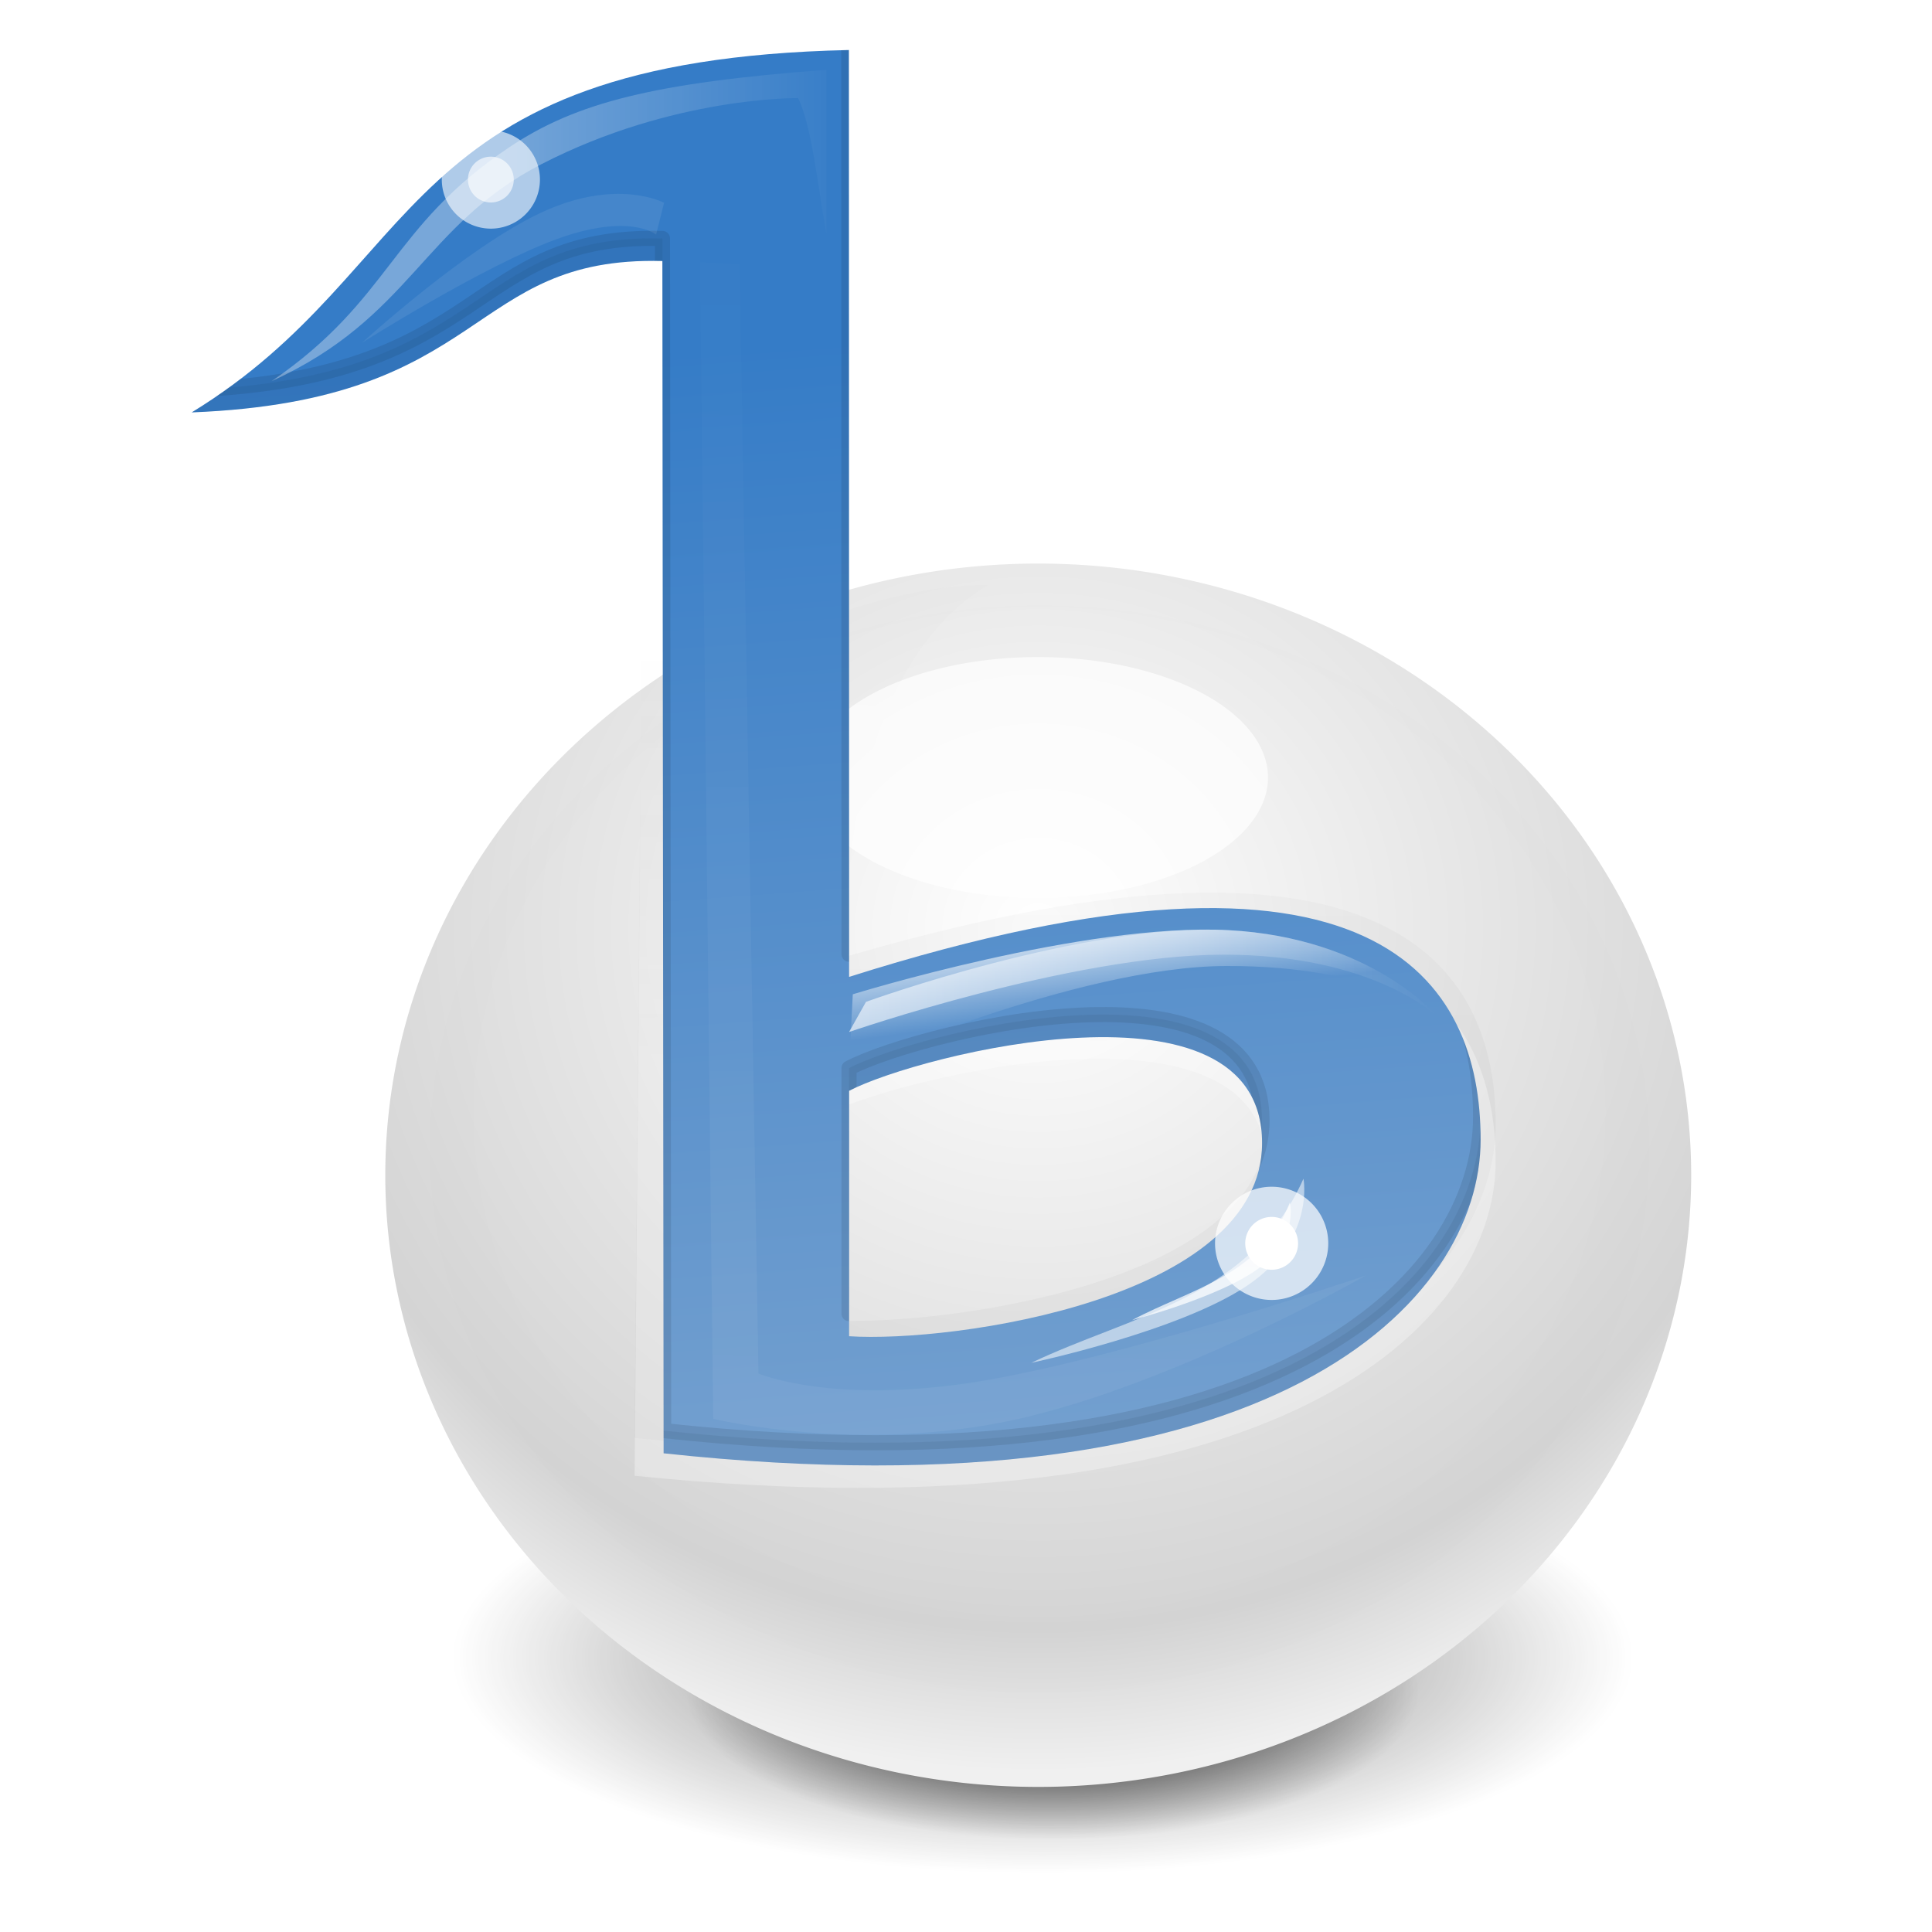<?xml version="1.0" encoding="UTF-8" standalone="no"?>
<!-- Created with Inkscape (http://www.inkscape.org/) -->
<svg
   xmlns:ns="http://creativecommons.org/ns#"
   xmlns:dc="http://purl.org/dc/elements/1.1/"
   xmlns:cc="http://web.resource.org/cc/"
   xmlns:rdf="http://www.w3.org/1999/02/22-rdf-syntax-ns#"
   xmlns:svg="http://www.w3.org/2000/svg"
   xmlns="http://www.w3.org/2000/svg"
   xmlns:xlink="http://www.w3.org/1999/xlink"
   xmlns:sodipodi="http://sodipodi.sourceforge.net/DTD/sodipodi-0.dtd"
   xmlns:inkscape="http://www.inkscape.org/namespaces/inkscape"
   width="256"
   height="256"
   id="svg1365"
   sodipodi:version="0.32"
   inkscape:version="0.45.1"
   sodipodi:docbase="/home/aaron/cvs/banshee/branches/banshee-stable/data/images/app-icons/src"
   sodipodi:docname="music-player-banshee-hires.svg"
   inkscape:output_extension="org.inkscape.output.svg.inkscape"
   version="1.0"
   inkscape:export-filename="/home/aaron/cvs/banshee/branches/banshee-stable/data/images/app-icons/music-player-banshee-scalable.png"
   inkscape:export-xdpi="90"
   inkscape:export-ydpi="90">
  <defs
     id="defs1367">
    <linearGradient
       inkscape:collect="always"
       id="linearGradient6459">
      <stop
         style="stop-color:#ffffff;stop-opacity:1;"
         offset="0"
         id="stop6461" />
      <stop
         style="stop-color:#ffffff;stop-opacity:0;"
         offset="1"
         id="stop6463" />
    </linearGradient>
    <linearGradient
       inkscape:collect="always"
       id="linearGradient6373">
      <stop
         style="stop-color:#000000;stop-opacity:1;"
         offset="0"
         id="stop6375" />
      <stop
         style="stop-color:#000000;stop-opacity:0;"
         offset="1"
         id="stop6377" />
    </linearGradient>
    <linearGradient
       id="linearGradient6043">
      <stop
         id="stop6045"
         offset="0"
         style="stop-color:#ffffff;stop-opacity:1;" />
      <stop
         style="stop-color:#d4d4d4;stop-opacity:1;"
         offset="0.833"
         id="stop6047" />
      <stop
         id="stop6049"
         offset="1"
         style="stop-color:#f0f0f0;stop-opacity:1;" />
    </linearGradient>
    <linearGradient
       inkscape:collect="always"
       id="linearGradient5997">
      <stop
         style="stop-color:#ffffff;stop-opacity:1;"
         offset="0"
         id="stop5999" />
      <stop
         style="stop-color:#ffffff;stop-opacity:0;"
         offset="1"
         id="stop6001" />
    </linearGradient>
    <linearGradient
       inkscape:collect="always"
       id="linearGradient5959">
      <stop
         style="stop-color:#ffffff;stop-opacity:1;"
         offset="0"
         id="stop5961" />
      <stop
         style="stop-color:#ffffff;stop-opacity:0;"
         offset="1"
         id="stop5963" />
    </linearGradient>
    <linearGradient
       inkscape:collect="always"
       id="linearGradient5787">
      <stop
         style="stop-color:#ffffff;stop-opacity:1;"
         offset="0"
         id="stop5789" />
      <stop
         style="stop-color:#ffffff;stop-opacity:0;"
         offset="1"
         id="stop5791" />
    </linearGradient>
    <linearGradient
       inkscape:collect="always"
       id="linearGradient5779">
      <stop
         style="stop-color:#000000;stop-opacity:1;"
         offset="0"
         id="stop5781" />
      <stop
         style="stop-color:#000000;stop-opacity:0;"
         offset="1"
         id="stop5783" />
    </linearGradient>
    <linearGradient
       id="linearGradient5768">
      <stop
         style="stop-color:#357cc7;stop-opacity:1;"
         offset="0"
         id="stop5770" />
      <stop
         style="stop-color:#729fcf;stop-opacity:1;"
         offset="1"
         id="stop5772" />
    </linearGradient>
    <linearGradient
       id="linearGradient5596">
      <stop
         style="stop-color:#000000;stop-opacity:0;"
         offset="0"
         id="stop5598" />
      <stop
         id="stop5604"
         offset="0.881"
         style="stop-color:#000000;stop-opacity:0;" />
      <stop
         style="stop-color:#000000;stop-opacity:1;"
         offset="1"
         id="stop5600" />
    </linearGradient>
    <linearGradient
       inkscape:collect="always"
       id="linearGradient2811">
      <stop
         style="stop-color:#ffffff;stop-opacity:1;"
         offset="0"
         id="stop2813" />
      <stop
         style="stop-color:#ffffff;stop-opacity:0;"
         offset="1"
         id="stop2815" />
    </linearGradient>
    <linearGradient
       id="linearGradient2252">
      <stop
         style="stop-color:#ffffff;stop-opacity:1;"
         offset="0"
         id="stop2254" />
      <stop
         id="stop5592"
         offset="0.833"
         style="stop-color:#d4d4d4;stop-opacity:1;" />
      <stop
         style="stop-color:#f0f0f0;stop-opacity:1;"
         offset="1"
         id="stop2256" />
    </linearGradient>
    <radialGradient
       inkscape:collect="always"
       xlink:href="#linearGradient6043"
       id="radialGradient2888"
       gradientUnits="userSpaceOnUse"
       gradientTransform="matrix(1.379,0,0,0.812,-47.129,130.41)"
       cx="181.893"
       cy="356.048"
       fx="181.893"
       fy="356.048"
       r="478.004" />
    <linearGradient
       inkscape:collect="always"
       id="linearGradient2238">
      <stop
         style="stop-color:#000000;stop-opacity:1;"
         offset="0"
         id="stop2240" />
      <stop
         style="stop-color:#000000;stop-opacity:0;"
         offset="1"
         id="stop2242" />
    </linearGradient>
    <radialGradient
       inkscape:collect="always"
       xlink:href="#linearGradient2238"
       id="radialGradient2262"
       gradientUnits="userSpaceOnUse"
       gradientTransform="matrix(0.907,1.0097604e-6,-3.2314996e-7,0.379,37.155,419.688)"
       cx="401"
       cy="675.862"
       fx="401"
       fy="675.862"
       r="186" />
    <radialGradient
       inkscape:collect="always"
       xlink:href="#linearGradient2238"
       id="radialGradient4610"
       gradientUnits="userSpaceOnUse"
       gradientTransform="matrix(1,0,0,0.379,0,419.689)"
       cx="401"
       cy="675.862"
       fx="401"
       fy="675.862"
       r="186" />
    <radialGradient
       inkscape:collect="always"
       xlink:href="#linearGradient2252"
       id="radialGradient4612"
       gradientUnits="userSpaceOnUse"
       gradientTransform="matrix(1.379,0,0,0.812,-47.129,130.41)"
       cx="124.451"
       cy="398.832"
       fx="124.451"
       fy="398.832"
       r="478.004" />
    <linearGradient
       inkscape:collect="always"
       xlink:href="#linearGradient2811"
       id="linearGradient4614"
       gradientUnits="userSpaceOnUse"
       gradientTransform="matrix(0.885,0,0,0.885,2.00517e-2,-0.544)"
       x1="28.675"
       y1="32.721"
       x2="22.664"
       y2="12.158" />
    <radialGradient
       inkscape:collect="always"
       xlink:href="#linearGradient5596"
       id="radialGradient5602"
       cx="203.647"
       cy="500.904"
       fx="203.647"
       fy="500.904"
       r="478.004"
       gradientTransform="matrix(1,0,0,0.589,0,219.335)"
       gradientUnits="userSpaceOnUse" />
    <filter
       inkscape:collect="always"
       id="filter5638">
      <feGaussianBlur
         inkscape:collect="always"
         stdDeviation="23.091"
         id="feGaussianBlur5640" />
    </filter>
    <filter
       inkscape:collect="always"
       id="filter5746">
      <feGaussianBlur
         inkscape:collect="always"
         stdDeviation="0.982"
         id="feGaussianBlur5748" />
    </filter>
    <linearGradient
       inkscape:collect="always"
       xlink:href="#linearGradient5768"
       id="linearGradient5774"
       x1="147.404"
       y1="46.404"
       x2="158.188"
       y2="191.404"
       gradientUnits="userSpaceOnUse"
       gradientTransform="translate(-3,-4)" />
    <linearGradient
       inkscape:collect="always"
       xlink:href="#linearGradient5779"
       id="linearGradient5785"
       x1="125.088"
       y1="145.638"
       x2="125.181"
       y2="89.638"
       gradientUnits="userSpaceOnUse"
       gradientTransform="translate(-3,-5)" />
    <linearGradient
       inkscape:collect="always"
       xlink:href="#linearGradient5787"
       id="linearGradient5793"
       x1="126.088"
       y1="143.638"
       x2="125.181"
       y2="93.638"
       gradientUnits="userSpaceOnUse"
       gradientTransform="translate(-3,-4)" />
    <filter
       inkscape:collect="always"
       x="-0.047"
       width="1.095"
       y="-0.124"
       height="1.248"
       id="filter5955">
      <feGaussianBlur
         inkscape:collect="always"
         stdDeviation="1.99"
         id="feGaussianBlur5957" />
    </filter>
    <linearGradient
       inkscape:collect="always"
       xlink:href="#linearGradient5959"
       id="linearGradient5965"
       x1="100"
       y1="187.056"
       x2="101"
       y2="14"
       gradientUnits="userSpaceOnUse"
       gradientTransform="translate(-3,-4)" />
    <filter
       inkscape:collect="always"
       x="-0.027"
       width="1.054"
       y="-0.154"
       height="1.309"
       id="filter5993">
      <feGaussianBlur
         inkscape:collect="always"
         stdDeviation="1.046"
         id="feGaussianBlur5995" />
    </filter>
    <linearGradient
       inkscape:collect="always"
       xlink:href="#linearGradient5997"
       id="linearGradient6003"
       x1="113.5"
       y1="133.966"
       x2="191.5"
       y2="133.966"
       gradientUnits="userSpaceOnUse"
       gradientTransform="translate(-1,-4)" />
    <filter
       inkscape:collect="always"
       id="filter6039">
      <feGaussianBlur
         inkscape:collect="always"
         stdDeviation="1.211"
         id="feGaussianBlur6041" />
    </filter>
    <filter
       inkscape:collect="always"
       x="-0.144"
       width="1.287"
       y="-0.274"
       height="1.549"
       id="filter6113">
      <feGaussianBlur
         inkscape:collect="always"
         stdDeviation="8.172"
         id="feGaussianBlur6115" />
    </filter>
    <linearGradient
       inkscape:collect="always"
       xlink:href="#linearGradient5997"
       id="linearGradient6259"
       gradientUnits="userSpaceOnUse"
       x1="138.25"
       y1="127.176"
       x2="139.75"
       y2="138.5"
       gradientTransform="translate(-1,-4)" />
    <filter
       inkscape:collect="always"
       x="-0.303"
       width="1.606"
       y="-0.303"
       height="1.606"
       id="filter6341">
      <feGaussianBlur
         inkscape:collect="always"
         stdDeviation="1.211"
         id="feGaussianBlur6343" />
    </filter>
    <linearGradient
       inkscape:collect="always"
       xlink:href="#linearGradient6373"
       id="linearGradient6379"
       x1="103"
       y1="92.253"
       x2="99.926"
       y2="160.253"
       gradientUnits="userSpaceOnUse"
       gradientTransform="translate(-3,-2.5)" />
    <filter
       inkscape:collect="always"
       x="-0.111"
       width="1.222"
       y="-0.096"
       height="1.192"
       id="filter6397">
      <feGaussianBlur
         inkscape:collect="always"
         stdDeviation="2.333"
         id="feGaussianBlur6399" />
    </filter>
    <filter
       inkscape:collect="always"
       id="filter6455">
      <feGaussianBlur
         inkscape:collect="always"
         stdDeviation="0.82"
         id="feGaussianBlur6457" />
    </filter>
    <linearGradient
       inkscape:collect="always"
       xlink:href="#linearGradient6459"
       id="linearGradient6465"
       x1="68.25"
       y1="33.875"
       x2="115.5"
       y2="33.875"
       gradientUnits="userSpaceOnUse"
       gradientTransform="translate(-3,-4)" />
    <filter
       inkscape:collect="always"
       x="-0.107"
       width="1.213"
       y="-0.216"
       height="1.433"
       id="filter5721">
      <feGaussianBlur
         inkscape:collect="always"
         stdDeviation="2.532"
         id="feGaussianBlur5723" />
    </filter>
    <clipPath
       clipPathUnits="userSpaceOnUse"
       id="clipPath5742">
      <path
         sodipodi:nodetypes="czccccccccc"
         id="path5744"
         d="M 395.51,133.442 C 465.656,111.204 479.188,134.061 479.188,155 C 479.188,176.369 452.158,205.343 370.933,196.569 L 370.769,38.583 C 344.732,37.925 348.042,57.086 308.404,58.645 C 339.818,39.42 335.004,11.945 395.479,10.629 L 395.51,133.442 z M 395.51,181.058 C 409.202,181.954 450.231,176.158 450.231,155.449 C 450.231,132.252 404.677,143.737 395.51,148.537 L 395.51,181.058 z "
         style="font-size:659.454px;font-style:normal;font-variant:normal;font-weight:normal;font-stretch:normal;text-align:start;line-height:100%;writing-mode:lr-tb;text-anchor:start;fill:url(#linearGradient5746);fill-opacity:1;stroke:none;stroke-width:1;stroke-linecap:butt;stroke-linejoin:miter;stroke-miterlimit:10;stroke-dasharray:none;stroke-opacity:1;font-family:Likhan" />
    </clipPath>
    <linearGradient
       inkscape:collect="always"
       xlink:href="#linearGradient5768"
       id="linearGradient5746"
       gradientUnits="userSpaceOnUse"
       gradientTransform="translate(280,0)"
       x1="147.404"
       y1="46.404"
       x2="158.188"
       y2="191.404" />
    <filter
       inkscape:collect="always"
       id="filter5788">
      <feGaussianBlur
         inkscape:collect="always"
         stdDeviation="3.583"
         id="feGaussianBlur5790" />
    </filter>
    <radialGradient
       inkscape:collect="always"
       xlink:href="#linearGradient2238"
       id="radialGradient5190"
       gradientUnits="userSpaceOnUse"
       gradientTransform="matrix(1,0,0,0.379,0,419.689)"
       cx="401"
       cy="675.862"
       fx="401"
       fy="675.862"
       r="186" />
    <filter
       inkscape:collect="always"
       id="filter5909"
       x="-0.098"
       width="1.197"
       y="-0.26"
       height="1.52">
      <feGaussianBlur
         inkscape:collect="always"
         stdDeviation="15.263"
         id="feGaussianBlur5911" />
    </filter>
  </defs>
  <sodipodi:namedview
     inkscape:document-units="mm"
     pagecolor="#ffffff"
     bordercolor="#666"
     borderopacity="0.341"
     inkscape:pageopacity="0.0"
     inkscape:pageshadow="2"
     inkscape:zoom="1"
     inkscape:cx="139.6187"
     inkscape:cy="234.57634"
     inkscape:current-layer="layer1"
     id="namedview1369"
     inkscape:window-width="880"
     inkscape:window-height="836"
     inkscape:window-x="682"
     inkscape:window-y="99"
     inkscape:showpageshadow="false"
     width="256px"
     height="256px" />
  <g
     inkscape:label="Layer 1"
     inkscape:groupmode="layer"
     id="layer1">
    <g
       transform="translate(-59.898,0.208)"
       id="g4596">
      <path
         transform="matrix(9.393708e-2,0,0,0.104,-12.675,-32.327)"
         d="M 587 675.862 A 186 70.5 0 1 1  215,675.862 A 186 70.5 0 1 1  587 675.862 z"
         sodipodi:ry="70.5"
         sodipodi:rx="186"
         sodipodi:cy="675.86218"
         sodipodi:cx="401"
         id="path4598"
         style="opacity:0.239;color:#000000;fill:url(#radialGradient4610);fill-opacity:1;fill-rule:nonzero;stroke:none;stroke-width:1;stroke-linecap:round;stroke-linejoin:round;marker:none;marker-start:none;marker-mid:none;marker-end:none;stroke-miterlimit:4;stroke-dasharray:none;stroke-dashoffset:0;stroke-opacity:1;visibility:visible;display:inline;overflow:visible"
         sodipodi:type="arc" />
      <path
         sodipodi:type="arc"
         style="opacity:1;color:#000000;fill:url(#radialGradient4612);fill-opacity:1;fill-rule:nonzero;stroke:#9e9e9e;stroke-width:26;stroke-linecap:round;stroke-linejoin:round;marker:none;marker-start:none;marker-mid:none;marker-end:none;stroke-miterlimit:4;stroke-dasharray:none;stroke-dashoffset:0;stroke-opacity:1;visibility:visible;display:inline;overflow:visible"
         id="path4600"
         sodipodi:cx="203.64676"
         sodipodi:cy="533.34583"
         sodipodi:rx="478.00418"
         sodipodi:ry="281.4285"
         d="M 681.651 533.346 A 478.004 281.428 0 1 1  -274.357,533.346 A 478.004 281.428 0 1 1  681.651 533.346 z"
         transform="matrix(3.053148e-2,0,0,4.84497e-2,18.502,2.191)" />
      <path
         transform="matrix(2.825591e-2,0,0,4.483864e-2,18.965,4.117)"
         d="M 681.651 533.346 A 478.004 281.428 0 1 1  -274.357,533.346 A 478.004 281.428 0 1 1  681.651 533.346 z"
         sodipodi:ry="281.4285"
         sodipodi:rx="478.00418"
         sodipodi:cy="533.34583"
         sodipodi:cx="203.64676"
         id="path4602"
         style="opacity:1;color:#000000;fill:none;fill-opacity:1;fill-rule:nonzero;stroke:#ffffff;stroke-width:28.094;stroke-linecap:round;stroke-linejoin:round;marker:none;marker-start:none;marker-mid:none;marker-end:none;stroke-miterlimit:4;stroke-dasharray:none;stroke-dashoffset:0;stroke-opacity:1;visibility:visible;display:inline;overflow:visible"
         sodipodi:type="arc" />
      <path
         style="opacity:1;color:#000000;fill:#ffffff;fill-opacity:1;fill-rule:nonzero;stroke:#ffffff;stroke-width:1;stroke-linecap:butt;stroke-linejoin:miter;marker:none;marker-start:none;marker-mid:none;marker-end:none;stroke-miterlimit:4;stroke-dasharray:none;stroke-dashoffset:0;stroke-opacity:1;visibility:visible;display:inline;overflow:visible"
         d="M 21.574,15.989 C 20.107,16.315 18.708,16.878 17.449,17.583 L 17.304,35.072 C 30.97,36.549 35.491,31.668 35.491,28.072 C 35.491,24.549 33.231,20.705 21.429,24.447 L 21.605,15.989 C 21.596,15.991 21.584,15.987 21.574,15.989 z M 26.522,25.791 C 28.67,25.675 30.647,26.153 30.647,28.135 C 30.647,31.619 23.732,32.598 21.429,32.447 L 21.429,26.979 C 22.188,26.581 24.441,25.904 26.522,25.791 z "
         id="path4604"
         sodipodi:nodetypes="cccsccccsccc" />
      <path
         style="font-size:659.454px;font-style:normal;font-variant:normal;font-weight:normal;font-stretch:normal;text-align:start;line-height:100%;writing-mode:lr-tb;text-anchor:start;fill:#729fcf;fill-opacity:1;stroke:#3465a4;stroke-width:1;stroke-linecap:butt;stroke-linejoin:miter;stroke-miterlimit:10;stroke-dasharray:none;stroke-opacity:1;font-family:Likhan"
         d="M 20.487,23.614 C 32.29,19.872 34.567,23.718 34.567,27.241 C 34.567,30.836 30.019,35.711 16.352,34.235 L 16.325,7.653 C 11.944,7.542 12.501,10.766 5.831,11.028 C 11.117,7.794 10.307,3.171 20.482,2.949 L 20.487,23.614 z M 20.487,31.625 C 22.791,31.776 29.695,30.801 29.695,27.317 C 29.695,23.413 22.03,25.346 20.487,26.154 L 20.487,31.625 z "
         id="path4606"
         sodipodi:nodetypes="czccccccccc" />
      <path
         sodipodi:nodetypes="czcccccczcc"
         id="path4608"
         d="M 19.69,24.78 C 29.899,21.543 33.749,23.044 33.694,27.198 C 33.637,31.462 27.934,34.247 17.276,33.413 L 17.196,6.659 C 11.2,6.825 10.183,8.2 8.972,8.981 C 10.003,7.777 11.876,3.974 19.631,3.919 L 19.69,24.78 z M 19.69,32.428 C 21.683,32.559 30.586,32.228 30.531,27.318 C 30.476,22.353 21.08,24.894 19.746,25.593 L 19.69,32.428 z "
         style="font-size:659.454px;font-style:normal;font-variant:normal;font-weight:normal;font-stretch:normal;text-align:start;line-height:100%;writing-mode:lr-tb;text-anchor:start;opacity:0.489;fill:none;fill-opacity:1;stroke:url(#linearGradient4614);stroke-width:1;stroke-linecap:butt;stroke-linejoin:miter;stroke-miterlimit:10;stroke-dasharray:none;stroke-opacity:1;font-family:Likhan" />
    </g>
    <g
       id="g2268">
      <path
         transform="matrix(0.261,0,0,0.279,34.809,35.53)"
         d="M 587,675.862 A 186,70.5 0 1 1 215,675.862 A 186,70.5 0 1 1 587,675.862 z"
         sodipodi:ry="70.5"
         sodipodi:rx="186"
         sodipodi:cy="675.86218"
         sodipodi:cx="401"
         id="path5188"
         style="opacity:1;fill:url(#radialGradient5190);fill-opacity:1;fill-rule:nonzero;stroke:none;stroke-width:1;stroke-linecap:round;stroke-linejoin:round;marker:none;marker-start:none;marker-mid:none;marker-end:none;stroke-miterlimit:4;stroke-dasharray:none;stroke-dashoffset:0;stroke-opacity:1;visibility:visible;display:inline;overflow:visible"
         sodipodi:type="arc" />
      <path
         sodipodi:type="arc"
         style="opacity:0.741;fill:url(#radialGradient2262);fill-opacity:1;fill-rule:nonzero;stroke:none;stroke-width:1;stroke-linecap:round;stroke-linejoin:round;marker:none;marker-start:none;marker-mid:none;marker-end:none;stroke-miterlimit:4;stroke-dasharray:none;stroke-dashoffset:0;stroke-opacity:1;visibility:visible;display:inline;overflow:visible;filter:url(#filter5909)"
         id="path2260"
         sodipodi:cx="401"
         sodipodi:cy="675.86218"
         sodipodi:rx="186"
         sodipodi:ry="70.5"
         d="M 587,675.862 A 186,70.5 0 1 1 215,675.862 A 186,70.5 0 1 1 587,675.862 z"
         transform="matrix(0.464,0,0,0.406,-47.856,-54.75)" />
      <path
         transform="matrix(0.181,0,0,0.288,100.711,2.122)"
         d="M 681.651 533.346 A 478.004 281.428 0 1 1  -274.357,533.346 A 478.004 281.428 0 1 1  681.651 533.346 z"
         sodipodi:ry="281.4285"
         sodipodi:rx="478.00418"
         sodipodi:cy="533.34583"
         sodipodi:cx="203.64676"
         id="path2250"
         style="color:#000000;fill:url(#radialGradient2888);fill-opacity:1;fill-rule:nonzero;stroke:none;stroke-width:4.375;stroke-linecap:round;stroke-linejoin:round;marker:none;marker-start:none;marker-mid:none;marker-end:none;stroke-miterlimit:4;stroke-dasharray:none;stroke-dashoffset:0;stroke-opacity:1;visibility:visible;display:inline;overflow:visible"
         sodipodi:type="arc" />
      <path
         sodipodi:type="arc"
         style="opacity:0.074;color:#000000;fill:url(#radialGradient5602);fill-opacity:1;fill-rule:nonzero;stroke:none;stroke-width:4.375;stroke-linecap:round;stroke-linejoin:round;marker:none;marker-start:none;marker-mid:none;marker-end:none;stroke-miterlimit:4;stroke-dasharray:none;stroke-dashoffset:0;stroke-opacity:1;visibility:visible;display:inline;overflow:visible;filter:url(#filter5638)"
         id="path5594"
         sodipodi:cx="203.64676"
         sodipodi:cy="533.34583"
         sodipodi:rx="478.00418"
         sodipodi:ry="281.4285"
         d="M 681.651 533.346 A 478.004 281.428 0 1 1  -274.357,533.346 A 478.004 281.428 0 1 1  681.651 533.346 z"
         transform="matrix(0.169,0,0,0.256,103.332,15.678)" />
      <path
         style="opacity:0.183;color:#000000;fill:url(#linearGradient5785);fill-opacity:1;fill-rule:nonzero;stroke:none;stroke-width:1;stroke-linecap:butt;stroke-linejoin:miter;marker:none;marker-start:none;marker-mid:none;marker-end:none;stroke-miterlimit:4;stroke-dasharray:none;stroke-dashoffset:0;stroke-opacity:1;visibility:visible;display:inline;overflow:visible;filter:url(#filter5746)"
         d="M 110.878,77.129 C 101.674,79.064 92.897,82.41 85.001,86.601 L 84.088,190.544 C 169.822,199.318 198.181,170.31 198.181,148.941 C 198.181,128.002 184.004,105.158 109.965,127.397 L 111.074,77.129 C 111.013,77.141 110.939,77.116 110.878,77.129 z M 141.919,135.383 C 155.391,134.693 167.796,137.533 167.796,149.313 C 167.796,170.021 124.417,175.839 109.965,174.943 L 109.965,142.441 C 114.727,140.078 128.861,136.052 141.919,135.383 z "
         id="path5777"
         sodipodi:nodetypes="cccsccccsccc" />
      <path
         sodipodi:nodetypes="cccsc"
         id="path6371"
         d="M 112.5,116.5 C 112.5,116.5 113.5,87.828 131,77.5 C 116.5,77.172 95,87.304 95,88.5 C 95,88.5 89,110.5 89,122.5 C 89,134.5 112.5,115.5 112.5,116.5 z "
         style="opacity:0.08;fill:url(#linearGradient6379);fill-opacity:1;fill-rule:evenodd;stroke:none;stroke-width:1px;stroke-linecap:butt;stroke-linejoin:miter;stroke-opacity:1;filter:url(#filter6397)" />
      <path
         sodipodi:nodetypes="cccsccccsccc"
         id="path2892"
         d="M 110.878,82.129 C 101.674,84.064 92.897,87.41 85.001,91.601 L 84.088,195.544 C 169.822,204.318 198.181,175.31 198.181,153.941 C 198.181,133.002 184.004,110.158 109.965,132.397 L 111.074,82.129 C 111.013,82.141 110.939,82.116 110.878,82.129 z M 141.919,140.383 C 155.391,139.693 167.796,142.533 167.796,154.313 C 167.796,175.021 124.417,180.839 109.965,179.943 L 109.965,147.441 C 114.727,145.078 128.861,141.052 141.919,140.383 z "
         style="opacity:0.566;color:#000000;fill:url(#linearGradient5793);fill-opacity:1;fill-rule:nonzero;stroke:none;stroke-width:1;stroke-linecap:butt;stroke-linejoin:miter;marker:none;marker-start:none;marker-mid:none;marker-end:none;stroke-miterlimit:4;stroke-dasharray:none;stroke-dashoffset:0;stroke-opacity:1;visibility:visible;display:inline;overflow:visible;filter:url(#filter5746)" />
      <path
         transform="matrix(0.504,0,0,0.57,71.749,43.175)"
         d="M 191 105 A 60.5 28 0 1 1  70,105 A 60.5 28 0 1 1  191 105 z"
         sodipodi:ry="28"
         sodipodi:rx="60.5"
         sodipodi:cy="105"
         sodipodi:cx="130.5"
         id="path6063"
         style="opacity:0.84;color:#000000;fill:#ffffff;fill-opacity:1;fill-rule:evenodd;stroke:none;stroke-width:4;stroke-linecap:round;stroke-linejoin:round;marker:none;marker-start:none;marker-mid:none;marker-end:none;stroke-miterlimit:4;stroke-dasharray:none;stroke-dashoffset:0;stroke-opacity:1;visibility:visible;display:inline;overflow:visible;filter:url(#filter6113);enable-background:accumulate"
         sodipodi:type="arc" />
      <path
         sodipodi:nodetypes="czccccccccc"
         id="text1358"
         d="M 112.51,129.442 C 182.656,107.204 196.188,130.061 196.188,151 C 196.188,172.369 169.158,201.343 87.933,192.569 L 87.769,34.583 C 61.732,33.925 65.042,53.086 25.404,54.645 C 56.818,35.42 52.004,7.945 112.479,6.629 L 112.51,129.442 z M 112.51,177.058 C 126.202,177.954 167.231,172.158 167.231,151.449 C 167.231,128.252 121.677,139.737 112.51,144.537 L 112.51,177.058 z "
         style="font-size:659.454px;font-style:normal;font-variant:normal;font-weight:normal;font-stretch:normal;text-align:start;line-height:100%;writing-mode:lr-tb;text-anchor:start;opacity:1;fill:url(#linearGradient5774);fill-opacity:1;stroke:none;stroke-width:1;stroke-linecap:butt;stroke-linejoin:miter;stroke-miterlimit:10;stroke-dasharray:none;stroke-opacity:1;font-family:Likhan" />
      <path
         sodipodi:nodetypes="ccscsccc"
         id="path5795"
         d="M 92.75,34.75 L 94.5,188 C 94.5,188 114,192.75 135,188 C 156,183.25 181,169 181,169 C 181,169 149.5,179.75 130,183 C 110.5,186.25 100.5,182 100.5,182 L 98,35 L 92.75,34.75 z "
         style="opacity:0.234;fill:url(#linearGradient5965);fill-opacity:1;fill-rule:evenodd;stroke:none;stroke-width:1px;stroke-linecap:butt;stroke-linejoin:miter;stroke-opacity:1;filter:url(#filter5955)" />
      <path
         transform="translate(-283,-4)"
         clip-path="url(#clipPath5742)"
         id="rect5819"
         d="M 267.719,-58 C 264.001,-58 261,-55.886 261,-53.25 L 261,250.25 C 261,252.887 264.001,255 267.719,255 L 536.281,255 C 539.999,255 543,252.886 543,250.25 L 543,-53.25 C 543,-55.886 539.999,-58 536.281,-58 L 267.719,-58 z M 395.469,7.625 L 395.5,130.438 C 465.645,108.199 479.188,131.061 479.188,152 C 479.188,173.369 452.163,202.336 370.938,193.562 L 370.781,35.594 C 344.744,34.936 348.044,54.097 308.406,55.656 C 339.82,36.432 334.994,8.94 395.469,7.625 z M 428.656,138.438 C 415.533,138.559 400.37,142.981 395.5,145.531 L 395.5,178.062 C 409.192,178.959 450.219,173.146 450.219,152.438 C 450.219,141.564 440.235,138.331 428.656,138.438 z "
         style="opacity:0.309;color:#000000;fill:#132b50;fill-opacity:1;fill-rule:evenodd;stroke:#000000;stroke-width:2;stroke-linecap:round;stroke-linejoin:round;marker:none;marker-start:none;marker-mid:none;marker-end:none;stroke-miterlimit:4;stroke-dasharray:none;stroke-dashoffset:0;stroke-opacity:1;visibility:visible;display:inline;overflow:visible;enable-background:accumulate;filter:url(#filter5788)" />
      <path
         sodipodi:nodetypes="ccscsc"
         id="path5967"
         d="M 114.75,132.75 L 112.5,136.75 C 112.5,136.75 141.938,126.562 162,126.5 C 182.062,126.438 190.5,134.75 190.5,134.75 C 190.5,134.75 181.812,124.25 162.75,123.25 C 143.688,122.25 114.75,132.75 114.75,132.75 z "
         style="opacity:0.789;fill:url(#linearGradient6003);fill-opacity:1;fill-rule:evenodd;stroke:none;stroke-width:1px;stroke-linecap:butt;stroke-linejoin:miter;stroke-opacity:1;filter:url(#filter5993)" />
      <path
         sodipodi:nodetypes="ccsc"
         id="path6005"
         d="M 172.716,156.187 C 165.632,172.076 149.833,174.271 136.654,180.582 C 136.654,180.582 156.276,176.428 165.291,170.329 C 174.307,164.23 172.716,156.187 172.716,156.187 z "
         style="opacity:0.731;fill:#ffffff;fill-opacity:1;fill-rule:evenodd;stroke:none;stroke-width:1px;stroke-linecap:butt;stroke-linejoin:miter;stroke-opacity:1;filter:url(#filter6039)" />
      <path
         style="opacity:0.789;fill:url(#linearGradient6259);fill-opacity:1;fill-rule:evenodd;stroke:none;stroke-width:1px;stroke-linecap:butt;stroke-linejoin:miter;stroke-opacity:1"
         d="M 113,131.75 L 112.5,141.5 C 112.5,141.5 142.438,128.062 162.5,128 C 182.562,127.938 190.5,134.75 190.5,134.75 C 190.5,134.75 181.812,124.25 162.75,123.25 C 143.688,122.25 113,131.75 113,131.75 z "
         id="path6257"
         sodipodi:nodetypes="ccscsc" />
      <path
         style="opacity:0.731;fill:#ffffff;fill-opacity:1;fill-rule:evenodd;stroke:none;stroke-width:1px;stroke-linecap:butt;stroke-linejoin:miter;stroke-opacity:1"
         d="M 170.915,159.343 C 167.109,169.046 157.714,170.792 149.998,174.929 C 149.998,174.929 161.629,171.907 166.858,168.01 C 172.087,164.113 170.915,159.343 170.915,159.343 z "
         id="path6261"
         sodipodi:nodetypes="ccsc" />
      <path
         sodipodi:nodetypes="cscccsc"
         id="path6401"
         d="M 36,50.5 C 51.891,39.609 51.659,30.104 67.5,19.5 C 76.355,13.573 86.731,10.957 109.5,9.25 L 109.5,31 C 108.348,24.51 107.51,16.45 105.75,13 C 105.75,13 89.219,12.749 71.75,21.75 C 56.046,29.842 54.45,42.108 36,50.5 z "
         style="opacity:0.571;fill:url(#linearGradient6465);fill-opacity:1;fill-rule:evenodd;stroke:none;stroke-width:1px;stroke-linecap:butt;stroke-linejoin:miter;stroke-opacity:1;filter:url(#filter6455)" />
      <g
         id="g4684"
         transform="translate(41,34.25)">
        <path
           transform="matrix(1.875,0,0,1.875,-193.125,-188.25)"
           sodipodi:type="arc"
           style="opacity:0.84;color:#000000;fill:#ffffff;fill-opacity:1;fill-rule:evenodd;stroke:none;stroke-width:4;stroke-linecap:round;stroke-linejoin:round;marker:none;marker-start:none;marker-mid:none;marker-end:none;stroke-miterlimit:4;stroke-dasharray:none;stroke-dashoffset:0;stroke-opacity:1;visibility:visible;display:inline;overflow:visible;filter:url(#filter6341);enable-background:accumulate"
           id="path4686"
           sodipodi:cx="171"
           sodipodi:cy="170"
           sodipodi:rx="4"
           sodipodi:ry="4"
           d="M 175 170 A 4 4 0 1 1  167,170 A 4 4 0 1 1  175 170 z" />
        <path
           d="M 175 170 A 4 4 0 1 1  167,170 A 4 4 0 1 1  175 170 z"
           sodipodi:ry="4"
           sodipodi:rx="4"
           sodipodi:cy="170"
           sodipodi:cx="171"
           id="path4688"
           style="opacity:1;color:#000000;fill:#ffffff;fill-opacity:1;fill-rule:evenodd;stroke:none;stroke-width:4;stroke-linecap:round;stroke-linejoin:round;marker:none;marker-start:none;marker-mid:none;marker-end:none;stroke-miterlimit:4;stroke-dasharray:none;stroke-dashoffset:0;stroke-opacity:1;visibility:visible;display:inline;overflow:visible;enable-background:accumulate"
           sodipodi:type="arc"
           transform="matrix(0.875,0,0,0.875,-22.125,-18.25)" />
      </g>
      <path
         transform="matrix(0.842,0,0,0.842,12.632,4.771)"
         sodipodi:nodetypes="csccsc"
         id="path5659"
         d="M 42,48.25 C 42,48.25 60.938,36.25 72.5,32 C 84.062,27.75 88.25,31.25 88.25,31.25 L 89.5,26.25 C 89.5,26.25 82.125,22.25 70.25,27.75 C 58.375,33.25 42,48.25 42,48.25 z "
         style="opacity:0.28;fill:#ffffff;fill-opacity:1;fill-rule:evenodd;stroke:none;stroke-width:1px;stroke-linecap:butt;stroke-linejoin:miter;stroke-opacity:1;filter:url(#filter5721)" />
      <g
         style="opacity:0.851"
         transform="matrix(0.867,0,0,0.867,-45.5,-89.35)"
         id="g6361">
        <path
           d="M 175 170 A 4 4 0 1 1  167,170 A 4 4 0 1 1  175 170 z"
           sodipodi:ry="4"
           sodipodi:rx="4"
           sodipodi:cy="170"
           sodipodi:cx="171"
           id="path6345"
           style="opacity:0.84;color:#000000;fill:#ffffff;fill-opacity:1;fill-rule:evenodd;stroke:none;stroke-width:4;stroke-linecap:round;stroke-linejoin:round;marker:none;marker-start:none;marker-mid:none;marker-end:none;stroke-miterlimit:4;stroke-dasharray:none;stroke-dashoffset:0;stroke-opacity:1;visibility:visible;display:inline;overflow:visible;filter:url(#filter6341);enable-background:accumulate"
           sodipodi:type="arc"
           transform="matrix(1.875,0,0,1.875,-193.125,-188.25)" />
        <path
           transform="matrix(0.875,0,0,0.875,-22.125,-18.25)"
           sodipodi:type="arc"
           style="opacity:1;color:#000000;fill:#ffffff;fill-opacity:1;fill-rule:evenodd;stroke:none;stroke-width:4;stroke-linecap:round;stroke-linejoin:round;marker:none;marker-start:none;marker-mid:none;marker-end:none;stroke-miterlimit:4;stroke-dasharray:none;stroke-dashoffset:0;stroke-opacity:1;visibility:visible;display:inline;overflow:visible;enable-background:accumulate"
           id="path6347"
           sodipodi:cx="171"
           sodipodi:cy="170"
           sodipodi:rx="4"
           sodipodi:ry="4"
           d="M 175 170 A 4 4 0 1 1  167,170 A 4 4 0 1 1  175 170 z" />
      </g>
    </g>
  </g>
</svg>
